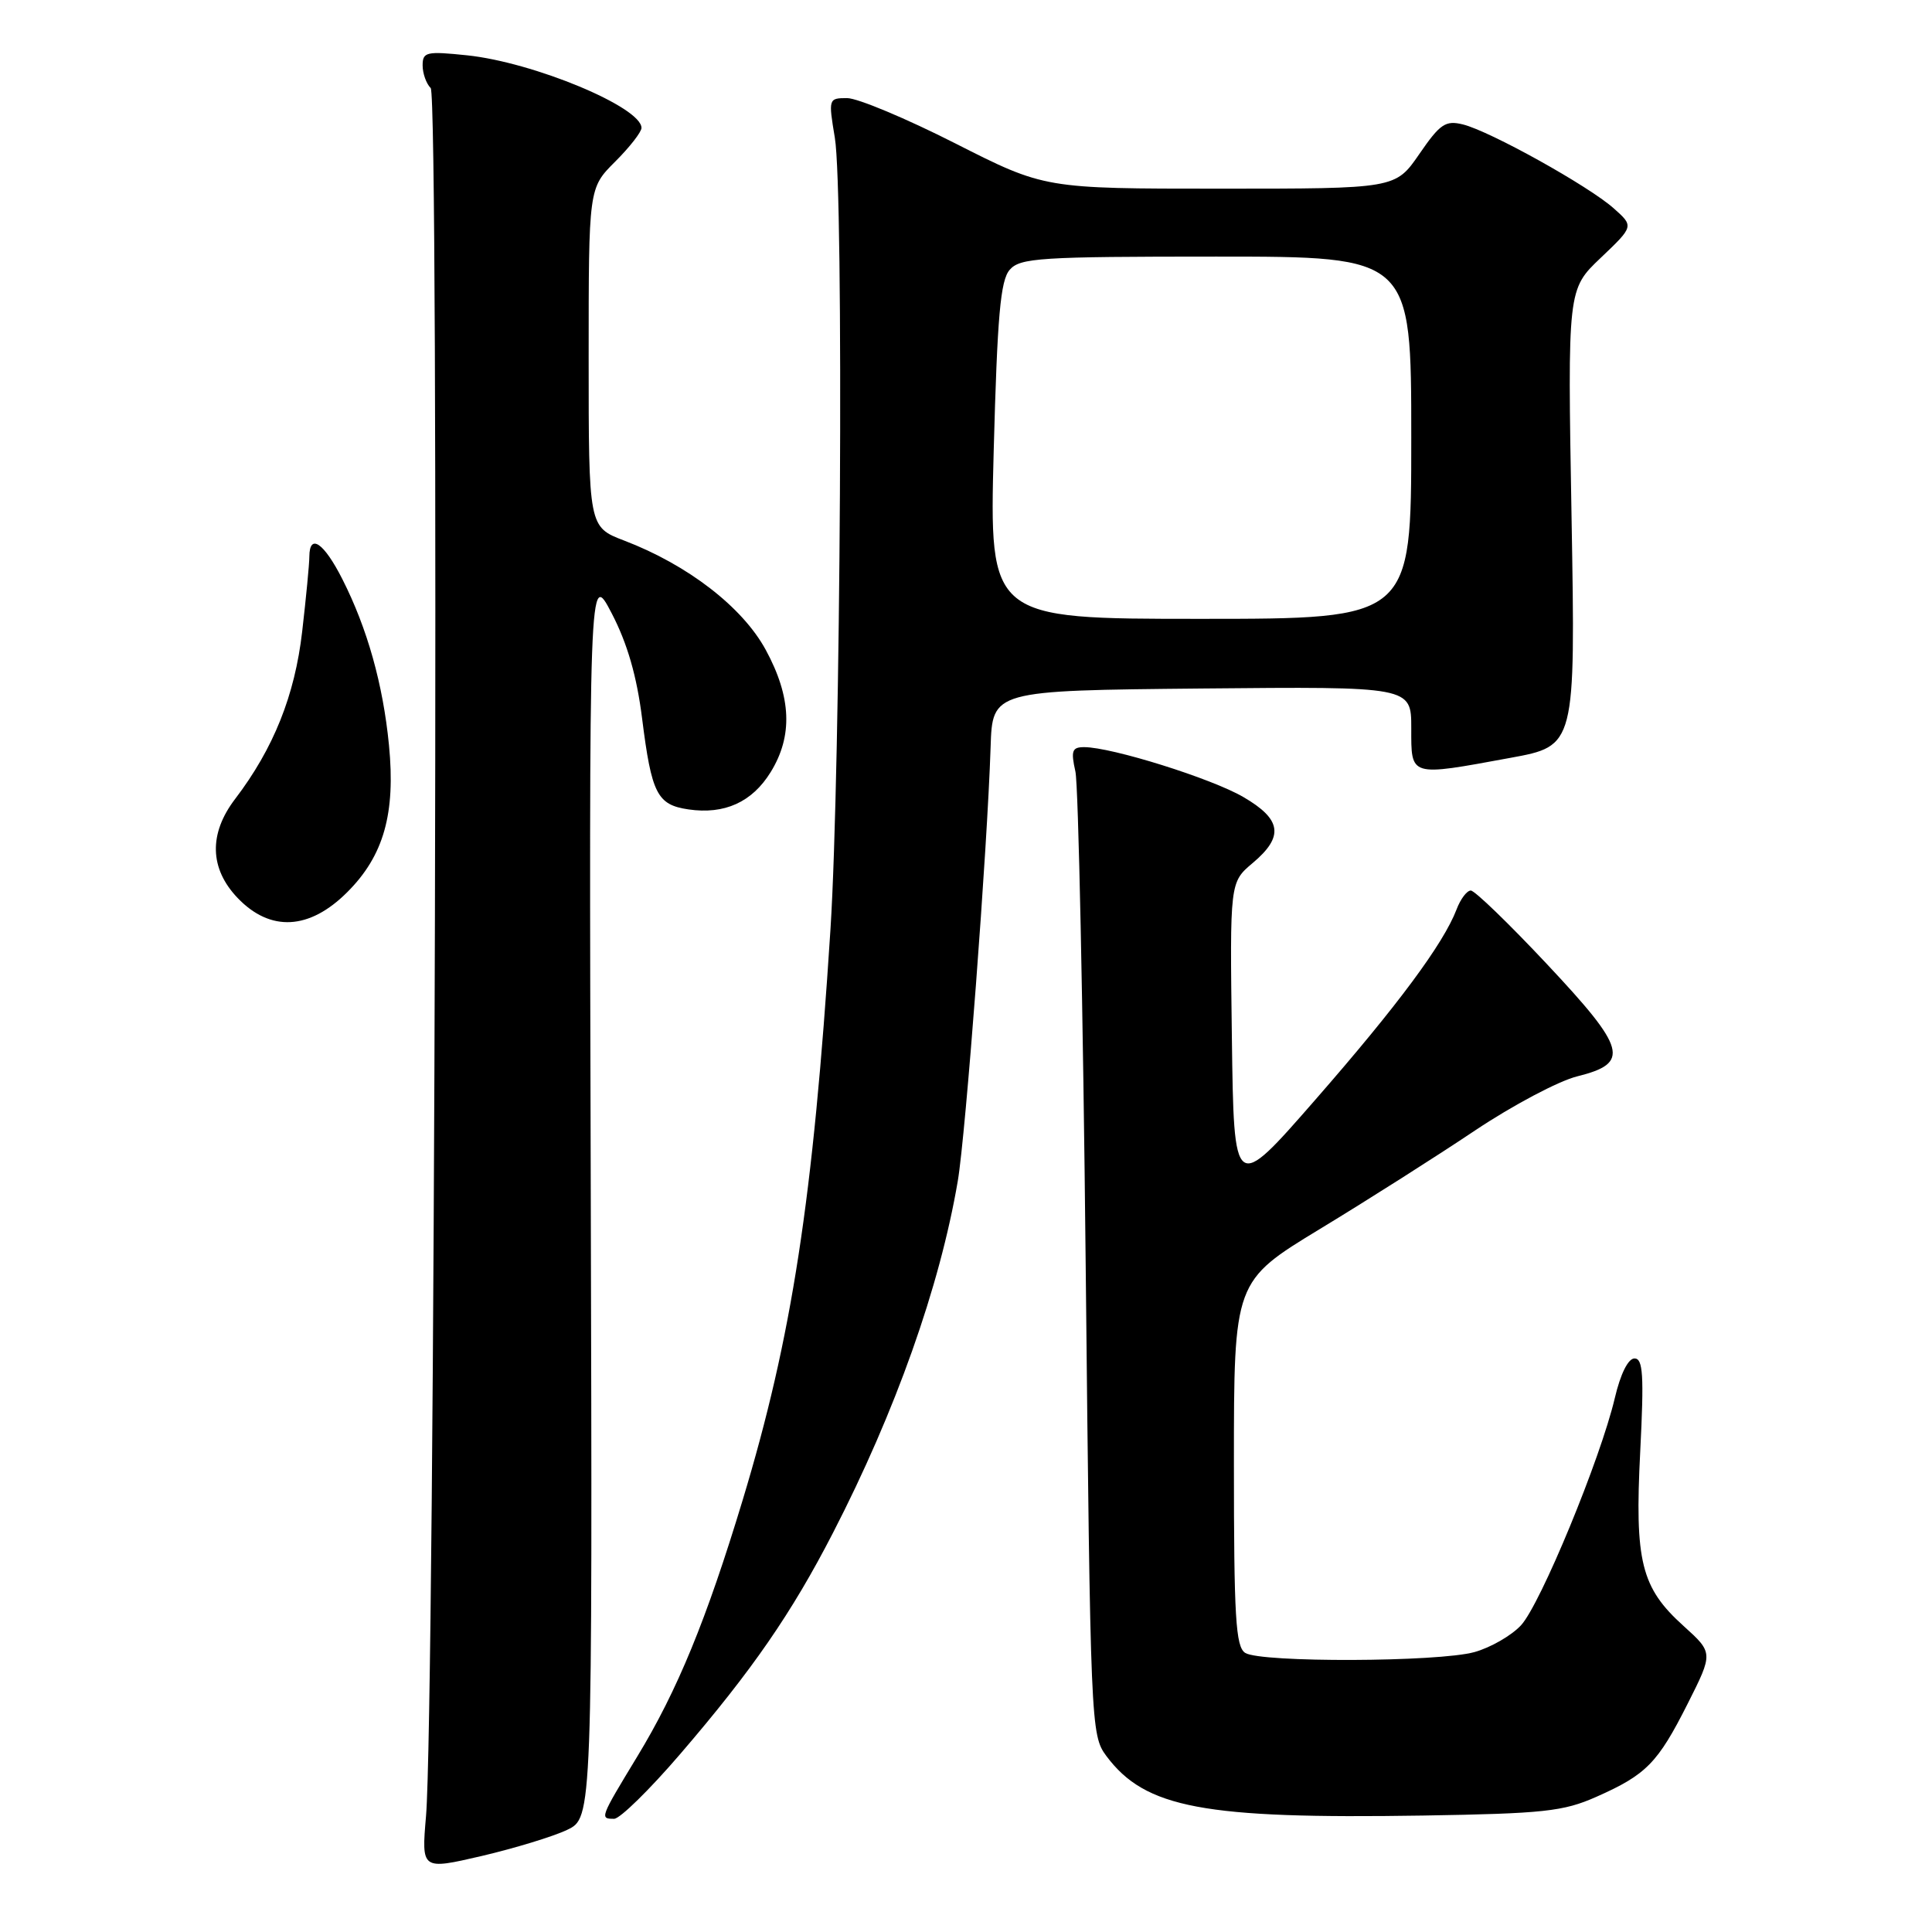 <?xml version="1.0" encoding="UTF-8" standalone="no"?>
<!DOCTYPE svg PUBLIC "-//W3C//DTD SVG 1.1//EN" "http://www.w3.org/Graphics/SVG/1.1/DTD/svg11.dtd" >
<svg xmlns="http://www.w3.org/2000/svg" xmlns:xlink="http://www.w3.org/1999/xlink" version="1.1" viewBox="0 0 256 256">
 <g >
 <path fill="currentColor"
d=" M 75.14 242.47 C 78.50 240.87 78.50 240.87 78.28 158.18 C 78.05 75.50 78.05 75.50 81.06 81.28 C 83.13 85.26 84.38 89.60 85.08 95.19 C 86.34 105.19 87.07 106.64 91.22 107.25 C 96.00 107.95 99.66 106.29 102.11 102.32 C 105.08 97.52 104.87 92.37 101.46 86.10 C 98.38 80.44 91.14 74.85 82.71 71.63 C 78.00 69.83 78.00 69.83 78.00 47.38 C 78.00 24.93 78.00 24.93 81.50 21.43 C 83.43 19.51 85.00 17.49 85.00 16.95 C 85.00 14.20 70.71 8.25 61.89 7.33 C 56.51 6.77 56.00 6.88 56.00 8.66 C 56.00 9.73 56.48 11.08 57.07 11.67 C 58.21 12.81 57.63 226.72 56.45 240.64 C 55.84 247.78 55.84 247.78 63.82 245.93 C 68.20 244.90 73.30 243.35 75.14 242.47 Z  M 90.13 232.42 C 99.68 221.31 104.89 213.76 110.37 203.12 C 118.66 187.03 124.53 170.48 126.91 156.50 C 127.96 150.35 130.83 112.45 131.26 99.00 C 131.50 91.50 131.50 91.50 159.25 91.23 C 187.00 90.97 187.00 90.97 187.00 96.48 C 187.00 102.98 186.69 102.89 200.13 100.42 C 208.76 98.84 208.76 98.84 208.24 68.59 C 207.71 38.34 207.71 38.34 212.11 34.16 C 216.50 29.98 216.50 29.98 213.82 27.60 C 210.51 24.65 197.44 17.38 193.85 16.49 C 191.54 15.92 190.82 16.40 188.06 20.42 C 184.90 25.00 184.90 25.00 161.66 25.00 C 138.41 25.00 138.41 25.00 126.58 19.00 C 120.08 15.70 113.63 13.00 112.25 13.00 C 109.78 13.00 109.76 13.08 110.62 18.25 C 111.83 25.46 111.40 101.87 110.04 123.16 C 107.74 158.98 104.94 177.17 98.41 198.76 C 93.61 214.62 89.75 224.02 84.44 232.75 C 79.48 240.93 79.45 241.00 81.38 241.00 C 82.14 241.00 86.08 237.14 90.13 232.42 Z  M 211.50 238.10 C 218.14 235.16 219.65 233.63 223.62 225.76 C 227.02 219.01 227.02 219.01 223.07 215.44 C 217.45 210.37 216.59 206.92 217.34 192.30 C 217.85 182.21 217.71 180.00 216.58 180.00 C 215.74 180.00 214.72 182.05 213.97 185.25 C 212.08 193.29 204.12 212.58 201.54 215.36 C 200.28 216.72 197.50 218.32 195.37 218.91 C 190.60 220.24 167.06 220.32 165.00 219.02 C 163.73 218.22 163.50 214.30 163.50 193.92 C 163.50 169.77 163.50 169.77 174.94 162.82 C 181.24 159.00 190.46 153.14 195.44 149.80 C 200.42 146.47 206.53 143.23 209.00 142.62 C 216.04 140.87 215.53 138.99 204.95 127.72 C 199.94 122.38 195.41 118.00 194.89 118.00 C 194.37 118.00 193.52 119.13 193.00 120.51 C 191.27 125.04 185.22 133.21 174.28 145.73 C 163.50 158.08 163.50 158.08 163.23 137.49 C 162.96 116.91 162.96 116.91 165.98 114.36 C 170.16 110.85 169.84 108.57 164.75 105.61 C 160.54 103.15 147.29 99.00 143.66 99.00 C 142.05 99.00 141.88 99.48 142.50 102.25 C 142.89 104.04 143.51 133.48 143.86 167.68 C 144.49 228.82 144.54 229.90 146.60 232.68 C 151.75 239.58 159.45 241.03 188.54 240.57 C 204.52 240.31 207.14 240.03 211.50 238.10 Z  M 46.02 118.21 C 50.85 113.39 52.43 107.79 51.54 98.72 C 50.75 90.66 48.67 83.26 45.37 76.75 C 42.92 71.91 41.01 70.60 40.99 73.75 C 40.99 74.71 40.56 79.18 40.04 83.68 C 39.07 92.13 36.25 99.18 31.16 105.86 C 27.64 110.47 27.76 115.09 31.49 118.99 C 35.82 123.51 41.00 123.24 46.02 118.21 Z  M 131.67 59.75 C 132.15 41.87 132.56 37.16 133.79 35.75 C 135.16 34.17 137.79 34.00 161.15 34.00 C 187.00 34.00 187.00 34.00 187.00 58.00 C 187.00 82.00 187.00 82.00 159.04 82.00 C 131.09 82.00 131.09 82.00 131.67 59.75 Z "/>
</g>
</svg>